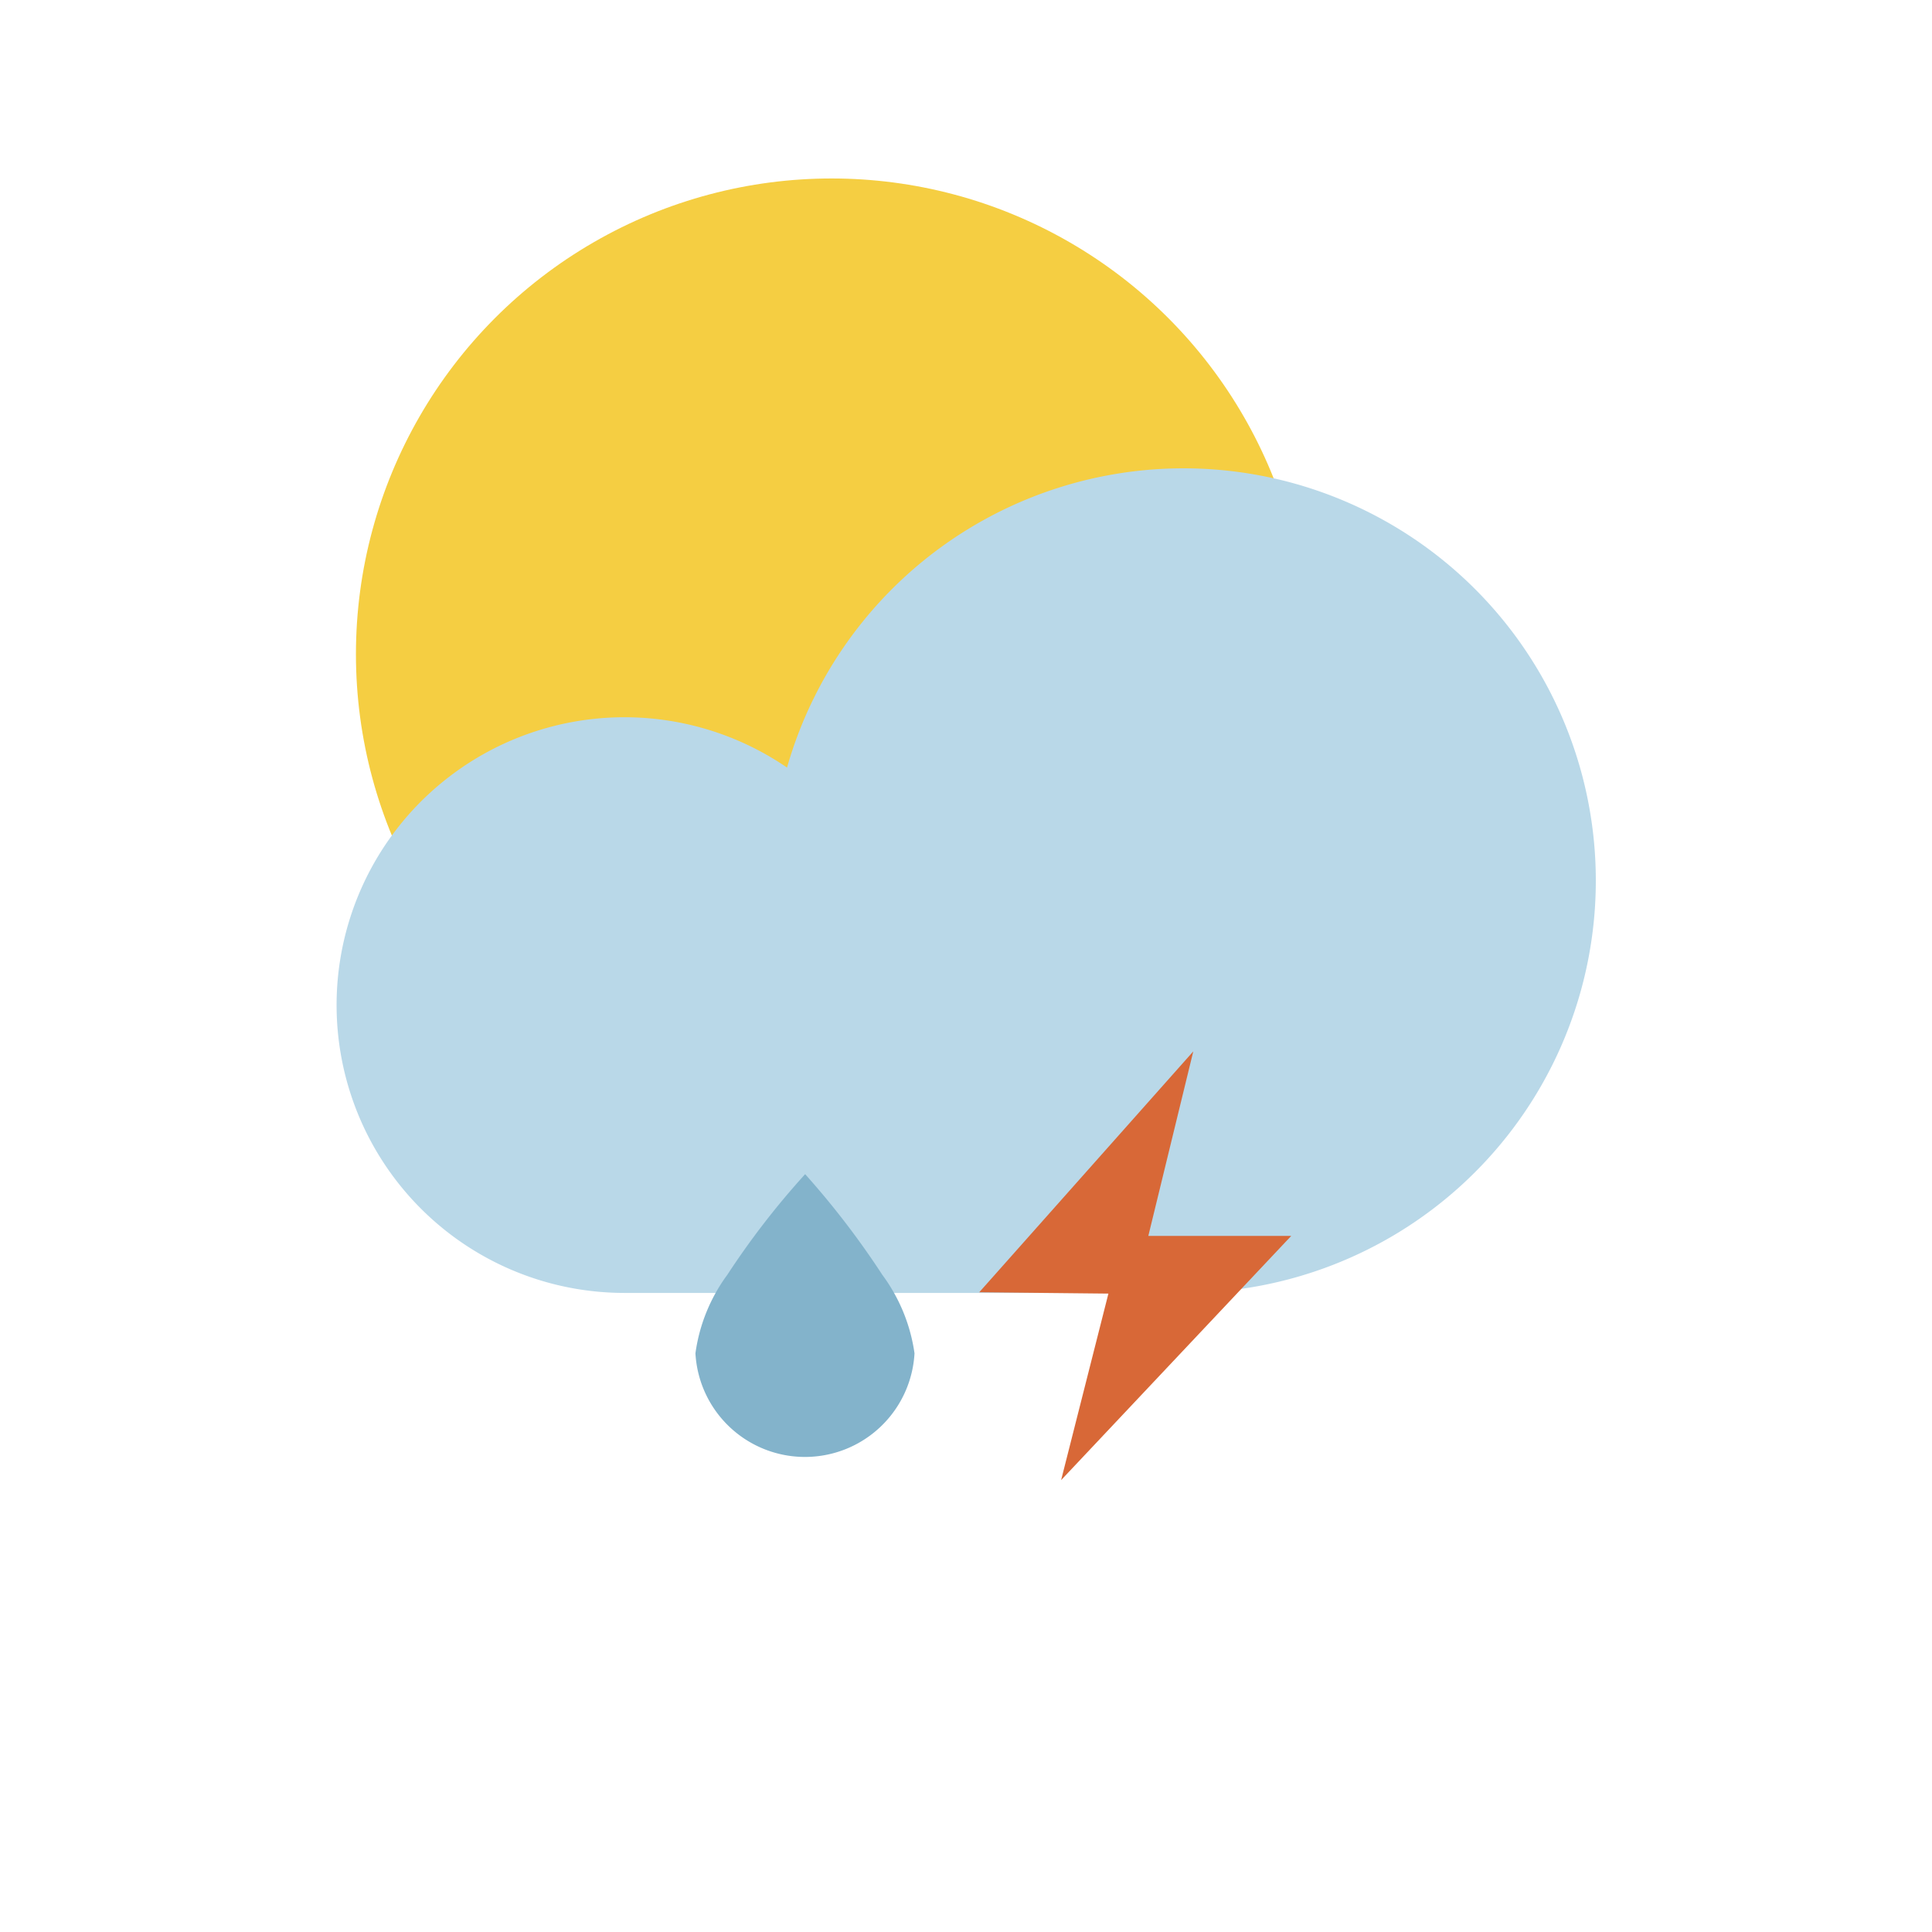 <svg viewBox="0 0 57.59 57.59" xmlns="http://www.w3.org/2000/svg"><circle cx="24.79" cy="19.5" fill="#f5ce42" r="14.18"/><path d="m35.27 38.54a12.29 12.29 0 1 0 -11.81-15.66 8.58 8.58 0 1 0 -4.86 15.66z" fill="#b9d8e8"/><path d="m26.3 38a24.84 24.84 0 0 0 -2.3-3 24 24 0 0 0 -2.32 3 5.12 5.12 0 0 0 -.95 2.34 3.27 3.27 0 0 0 6.53 0 5.14 5.14 0 0 0 -.96-2.34z" fill="#83b3cb"/><path d="m35.57 31.34-6.38 7.18 3.85.04-1.41 5.56 6.86-7.28h-4.26z" fill="#d86837"/></svg>